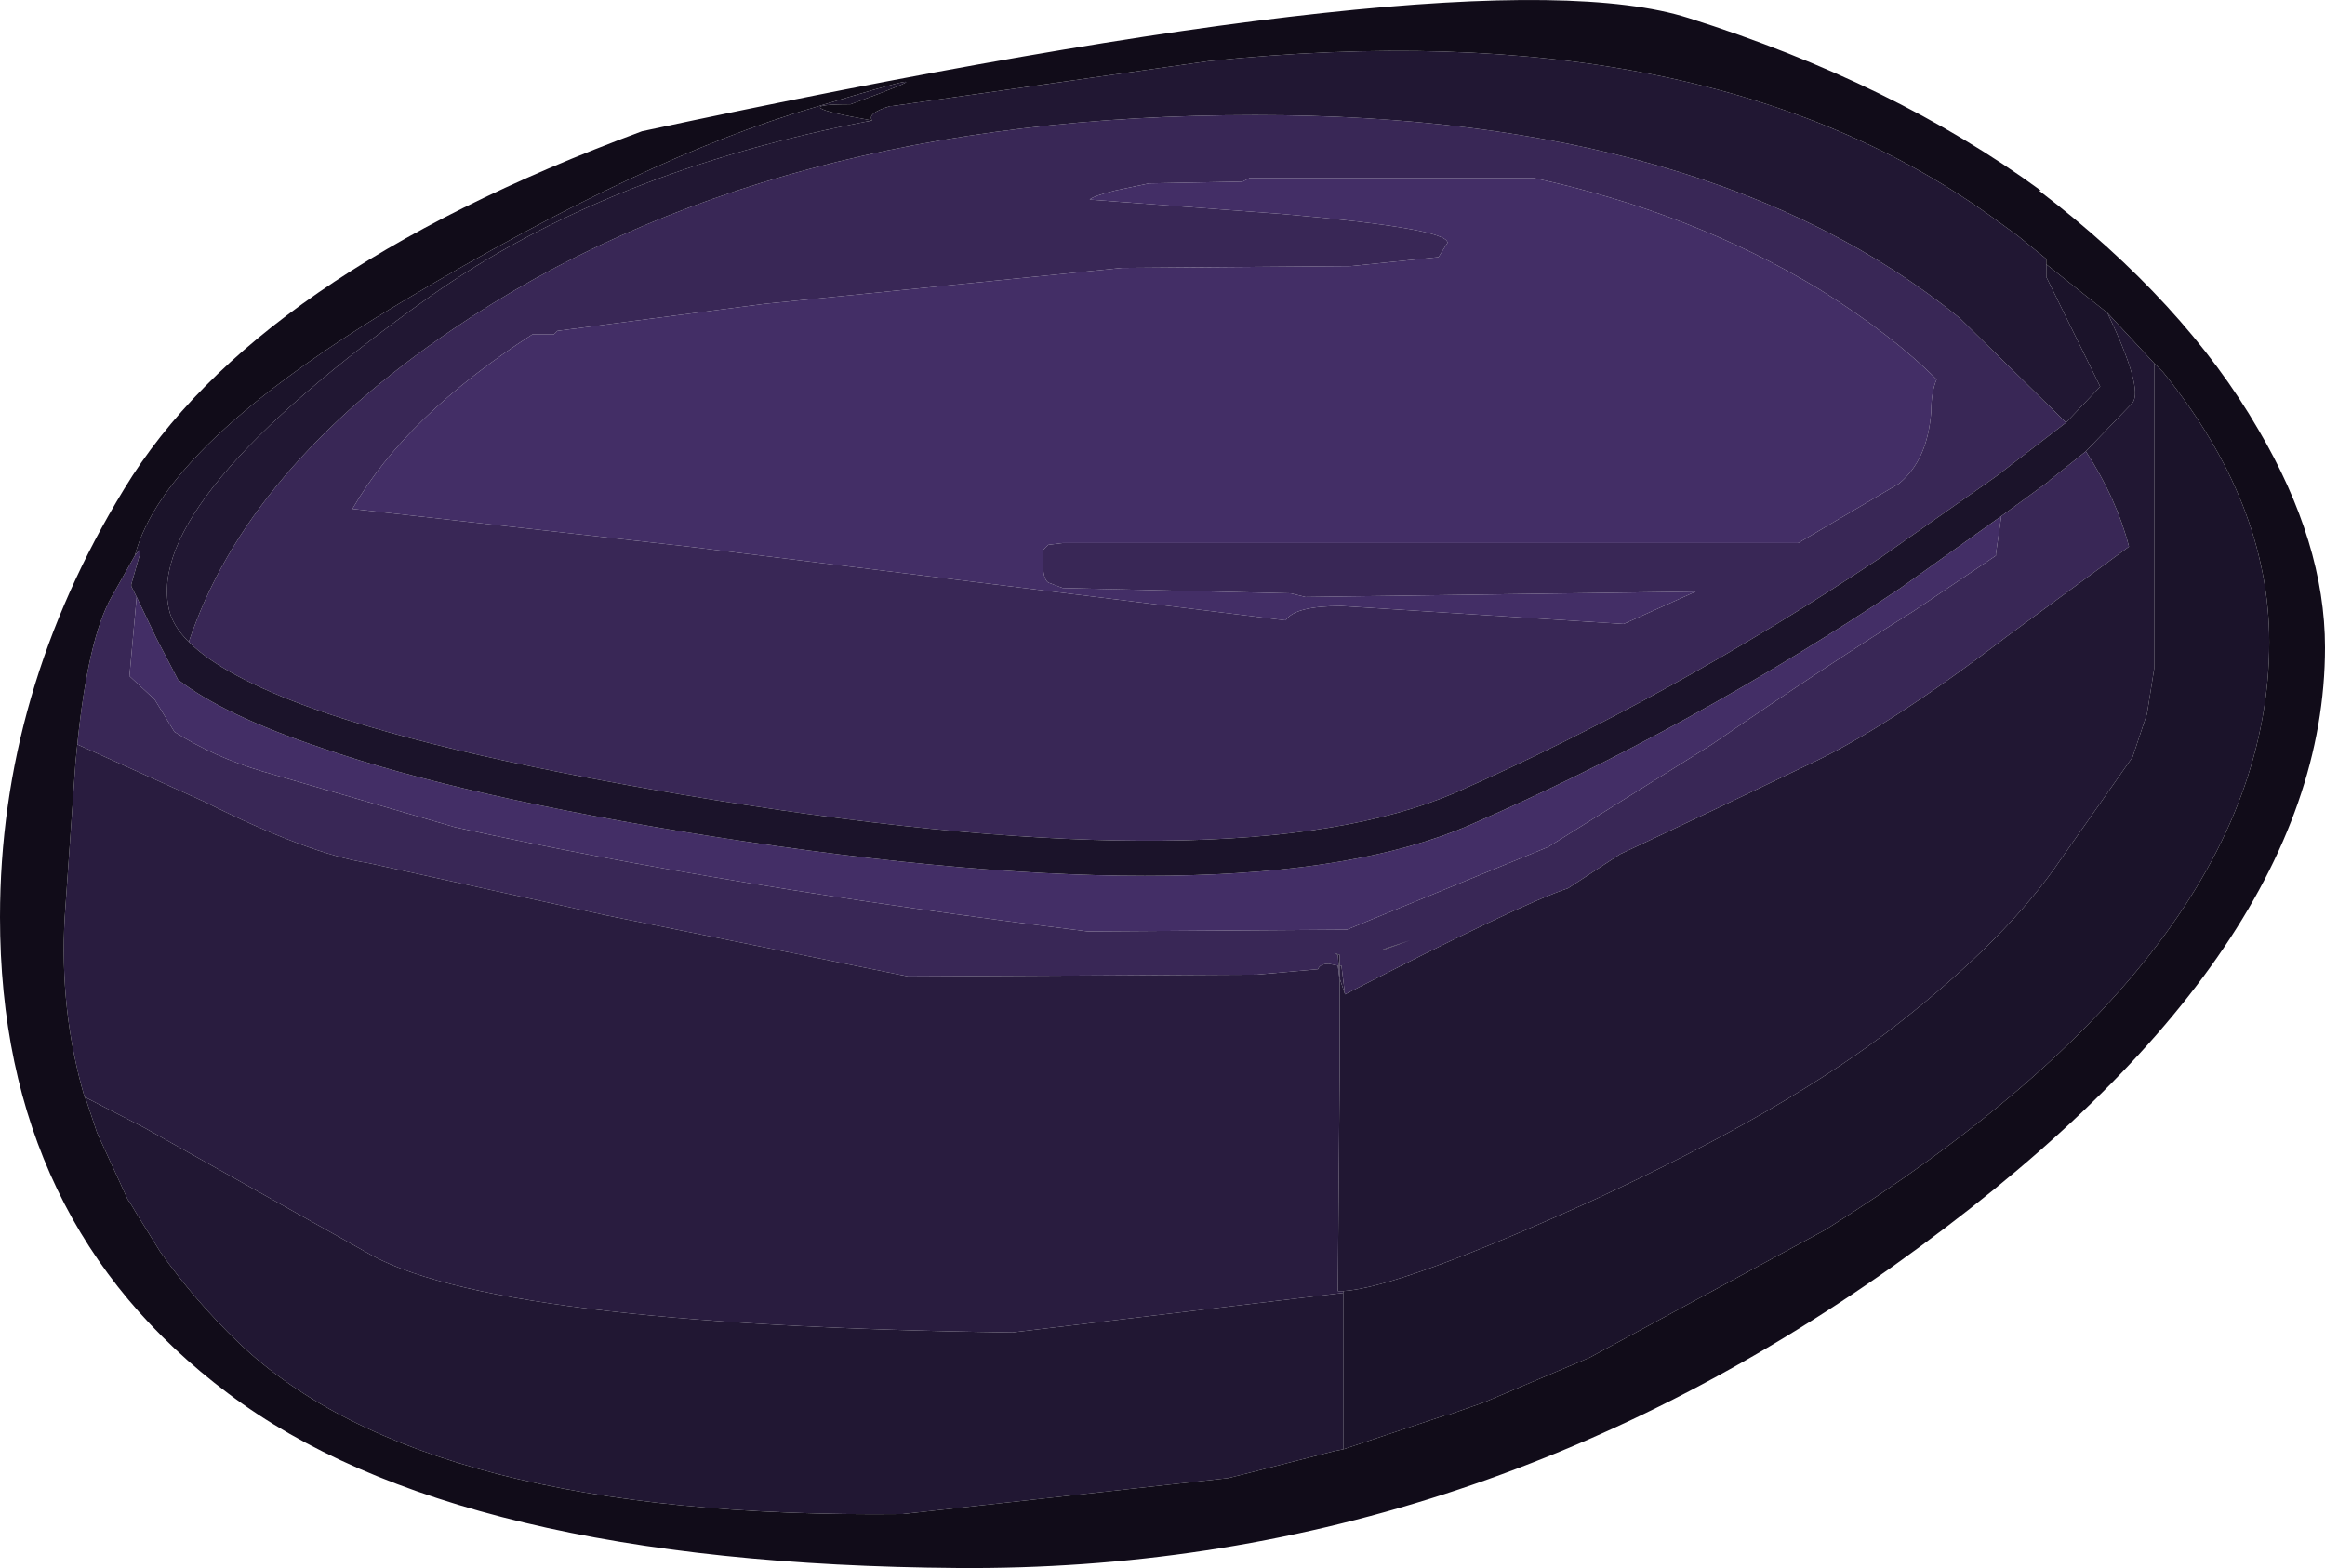 <?xml version="1.0" encoding="UTF-8" standalone="no"?>
<svg xmlns:ffdec="https://www.free-decompiler.com/flash" xmlns:xlink="http://www.w3.org/1999/xlink" ffdec:objectType="shape" height="43.6px" width="64.65px" xmlns="http://www.w3.org/2000/svg">
  <g transform="matrix(1.0, 0.0, 0.0, 1.0, 0.2, -0.25)">
    <path d="M50.4 8.3 Q52.4 9.55 53.65 10.8 53.5 11.15 53.5 11.7 53.4 13.05 52.6 13.7 L49.8 15.35 29.35 15.35 28.95 15.4 28.8 15.55 28.8 15.9 Q28.8 16.35 28.95 16.45 L29.35 16.6 35.7 16.75 36.1 16.85 46.95 16.7 44.95 17.6 37.1 17.1 Q35.8 17.1 35.55 17.5 L18.95 15.45 9.6 14.4 Q11.1 11.8 14.6 9.55 L15.2 9.55 15.3 9.45 21.05 8.7 31.0 7.7 37.35 7.65 39.8 7.4 40.05 7.0 Q40.05 6.6 35.45 6.2 L30.1 5.8 Q30.2 5.7 30.8 5.55 L31.75 5.35 34.35 5.3 34.55 5.2 42.45 5.2 Q46.85 6.15 50.4 8.3 M55.45 14.6 L55.3 15.65 55.3 15.7 53.0 17.25 Q50.75 18.65 47.4 20.95 L42.85 23.8 37.25 26.1 30.05 26.15 Q19.95 24.9 12.45 23.25 L7.1 21.7 Q5.75 21.3 4.65 20.6 L4.1 19.7 3.4 19.05 3.6 16.85 4.15 18.0 4.75 19.15 Q6.05 20.15 8.75 21.05 12.65 22.4 19.55 23.5 34.5 25.85 40.65 23.2 46.75 20.55 52.65 16.6 L55.45 14.6" fill="#432e66" fill-rule="evenodd" stroke="none"/>
    <path d="M50.4 8.3 Q46.85 6.15 42.45 5.2 L34.55 5.2 34.35 5.3 31.75 5.35 30.8 5.55 Q30.2 5.7 30.1 5.8 L35.45 6.2 Q40.05 6.6 40.05 7.0 L39.8 7.4 37.35 7.65 31.0 7.7 21.05 8.7 15.3 9.45 15.2 9.55 14.6 9.55 Q11.1 11.8 9.6 14.4 L18.95 15.45 35.55 17.5 Q35.8 17.1 37.1 17.1 L44.95 17.6 46.95 16.7 36.1 16.85 35.7 16.75 29.35 16.6 28.95 16.45 Q28.8 16.35 28.8 15.9 L28.8 15.55 28.95 15.4 29.35 15.35 49.8 15.35 52.6 13.7 Q53.4 13.05 53.5 11.7 53.5 11.15 53.65 10.8 52.4 9.55 50.4 8.3 M1.95 20.95 Q2.25 18.0 2.9 16.85 L3.55 15.7 Q3.8 15.35 3.65 15.8 L3.45 16.5 3.45 16.55 3.6 16.85 3.4 19.05 4.1 19.7 4.65 20.6 Q5.75 21.3 7.1 21.7 L12.45 23.25 Q19.95 24.9 30.05 26.15 L37.25 26.1 42.85 23.8 47.4 20.95 Q50.75 18.65 53.0 17.25 L55.3 15.7 55.3 15.65 55.45 14.6 56.75 13.65 56.8 13.6 57.8 12.8 Q58.65 14.1 59.0 15.45 L55.6 17.95 Q52.2 20.55 50.0 21.55 47.2 22.9 44.85 24.0 L43.4 24.95 Q42.05 25.4 37.2 27.9 L37.1 27.1 37.05 27.1 37.05 26.8 36.9 26.75 37.0 26.8 37.05 27.45 37.05 27.5 37.0 27.1 36.75 27.05 Q36.5 27.05 36.45 27.2 L34.75 27.35 25.05 27.4 16.65 25.7 10.05 24.25 Q8.4 24.0 5.5 22.55 L1.95 20.95 M5.05 18.1 Q6.65 13.3 12.4 9.4 21.15 3.45 34.7 3.45 47.35 3.45 54.3 9.1 L57.25 12.0 55.3 13.5 52.1 15.75 Q46.25 19.65 40.25 22.3 34.3 24.85 19.7 22.5 12.3 21.3 8.5 19.95 6.0 19.05 5.05 18.1 M38.3 26.65 L39.0 26.4 38.25 26.65 38.3 26.65" fill="#392756" fill-rule="evenodd" stroke="none"/>
    <path d="M2.15 30.75 Q1.45 28.35 1.6 25.75 L1.9 21.45 1.95 20.95 5.5 22.55 Q8.4 24.0 10.05 24.25 L16.65 25.7 25.05 27.4 34.75 27.35 36.45 27.2 Q36.5 27.05 36.75 27.05 L37.0 27.1 37.05 27.5 37.05 28.2 37.05 30.15 37.0 36.15 37.05 36.15 37.15 36.15 37.15 36.2 27.95 37.3 Q13.35 37.1 9.95 35.05 L3.8 31.6 2.15 30.75 M37.2 27.9 L37.05 27.45 37.05 27.1 37.1 27.1 37.2 27.9" fill="#291c3f" fill-rule="evenodd" stroke="none"/>
    <path d="M24.05 3.6 Q23.9 3.4 24.55 3.2 L24.6 3.2 33.4 1.95 Q47.3 0.5 55.35 6.4 L55.9 6.8 56.7 7.45 56.7 7.55 56.7 7.6 56.7 7.95 58.2 11.0 57.25 12.0 54.3 9.1 Q47.35 3.45 34.7 3.45 21.15 3.45 12.4 9.4 6.65 13.3 5.05 18.1 4.6 17.65 4.5 17.2 3.8 14.15 11.75 8.5 16.7 5.0 24.05 3.6 M58.4 8.95 L59.7 10.35 59.7 18.85 59.5 20.1 59.1 21.3 57.1 24.15 Q55.65 26.3 52.6 28.7 49.55 31.1 44.15 33.6 38.75 36.05 37.15 36.15 L37.05 36.15 37.0 36.15 37.05 30.15 37.05 28.2 37.05 27.5 37.05 27.45 37.2 27.9 Q42.05 25.4 43.4 24.95 L44.85 24.0 Q47.2 22.9 50.0 21.55 52.2 20.55 55.6 17.95 L59.0 15.45 Q58.65 14.1 57.8 12.8 L59.1 11.45 Q59.4 11.05 58.4 8.95 M37.15 40.55 L36.9 40.6 34.55 41.2 33.95 41.35 24.9 42.35 Q11.6 42.5 6.45 37.6 5.2 36.4 4.25 35.05 L3.6 34.0 3.45 33.75 3.35 33.6 2.5 31.75 2.2 30.85 2.15 30.75 3.8 31.6 9.95 35.05 Q13.35 37.1 27.95 37.3 L37.15 36.2 37.15 40.55 M37.05 27.45 L37.0 26.8 36.9 26.75 37.05 26.8 37.05 27.1 37.05 27.45 M38.3 26.65 L38.25 26.65 39.0 26.4 38.3 26.65" fill="#211733" fill-rule="evenodd" stroke="none"/>
    <path d="M56.7 7.6 L58.4 8.95 Q59.4 11.05 59.1 11.45 L57.8 12.8 56.8 13.6 56.75 13.65 55.45 14.6 52.65 16.6 Q46.75 20.55 40.65 23.2 34.5 25.85 19.55 23.5 12.65 22.4 8.75 21.05 6.05 20.15 4.75 19.15 L4.15 18.0 3.6 16.85 3.45 16.55 3.45 16.5 3.65 15.8 Q3.8 15.35 3.55 15.7 4.35 12.6 11.05 8.6 17.75 4.6 22.4 3.25 27.0 1.85 23.45 3.15 21.5 3.15 24.05 3.6 16.7 5.0 11.75 8.5 3.8 14.15 4.5 17.2 4.6 17.65 5.05 18.1 6.0 19.05 8.5 19.95 12.3 21.3 19.7 22.5 34.3 24.85 40.25 22.3 46.25 19.65 52.1 15.75 L55.3 13.5 57.25 12.0 58.2 11.0 56.7 7.95 56.7 7.6 M59.7 10.35 L59.95 10.6 Q62.9 14.25 62.9 18.1 62.9 26.7 50.55 34.45 L44.0 38.0 41.05 39.25 40.05 39.6 40.0 39.6 37.15 40.55 37.15 36.2 37.15 36.15 Q38.75 36.05 44.15 33.6 49.55 31.1 52.6 28.7 55.65 26.3 57.1 24.15 L59.1 21.3 59.5 20.1 59.7 18.85 59.7 10.35" fill="#1b132a" fill-rule="evenodd" stroke="none"/>
    <path d="M46.75 0.75 Q52.45 2.55 56.55 5.55 L56.5 5.55 Q60.55 8.65 62.6 12.2 64.45 15.35 64.45 18.25 64.45 26.9 52.45 35.45 40.45 43.95 26.45 43.85 12.45 43.75 6.15 39.0 -0.2 34.25 -0.2 25.75 -0.2 19.5 3.25 13.85 6.85 7.9 17.65 3.9 40.95 -1.1 46.75 0.75 M56.7 7.6 L56.7 7.55 56.7 7.45 55.9 6.8 55.35 6.4 Q47.3 0.5 33.4 1.95 L24.6 3.2 24.55 3.2 Q23.9 3.4 24.05 3.6 21.5 3.15 23.45 3.15 27.0 1.85 22.4 3.25 17.75 4.6 11.05 8.6 4.35 12.6 3.55 15.7 L2.9 16.85 Q2.25 18.0 1.95 20.95 L1.9 21.45 1.6 25.75 Q1.45 28.35 2.15 30.75 L2.2 30.85 2.5 31.75 3.35 33.6 3.45 33.75 3.6 34.0 4.25 35.05 Q5.2 36.4 6.45 37.6 11.6 42.5 24.9 42.35 L33.95 41.35 34.55 41.2 36.9 40.6 37.15 40.55 40.0 39.6 40.05 39.6 41.05 39.25 44.0 38.0 50.55 34.45 Q62.9 26.7 62.9 18.1 62.9 14.25 59.95 10.6 L59.7 10.35 58.4 8.95 56.7 7.6" fill="#110c19" fill-rule="evenodd" stroke="none"/>
  </g>
</svg>
